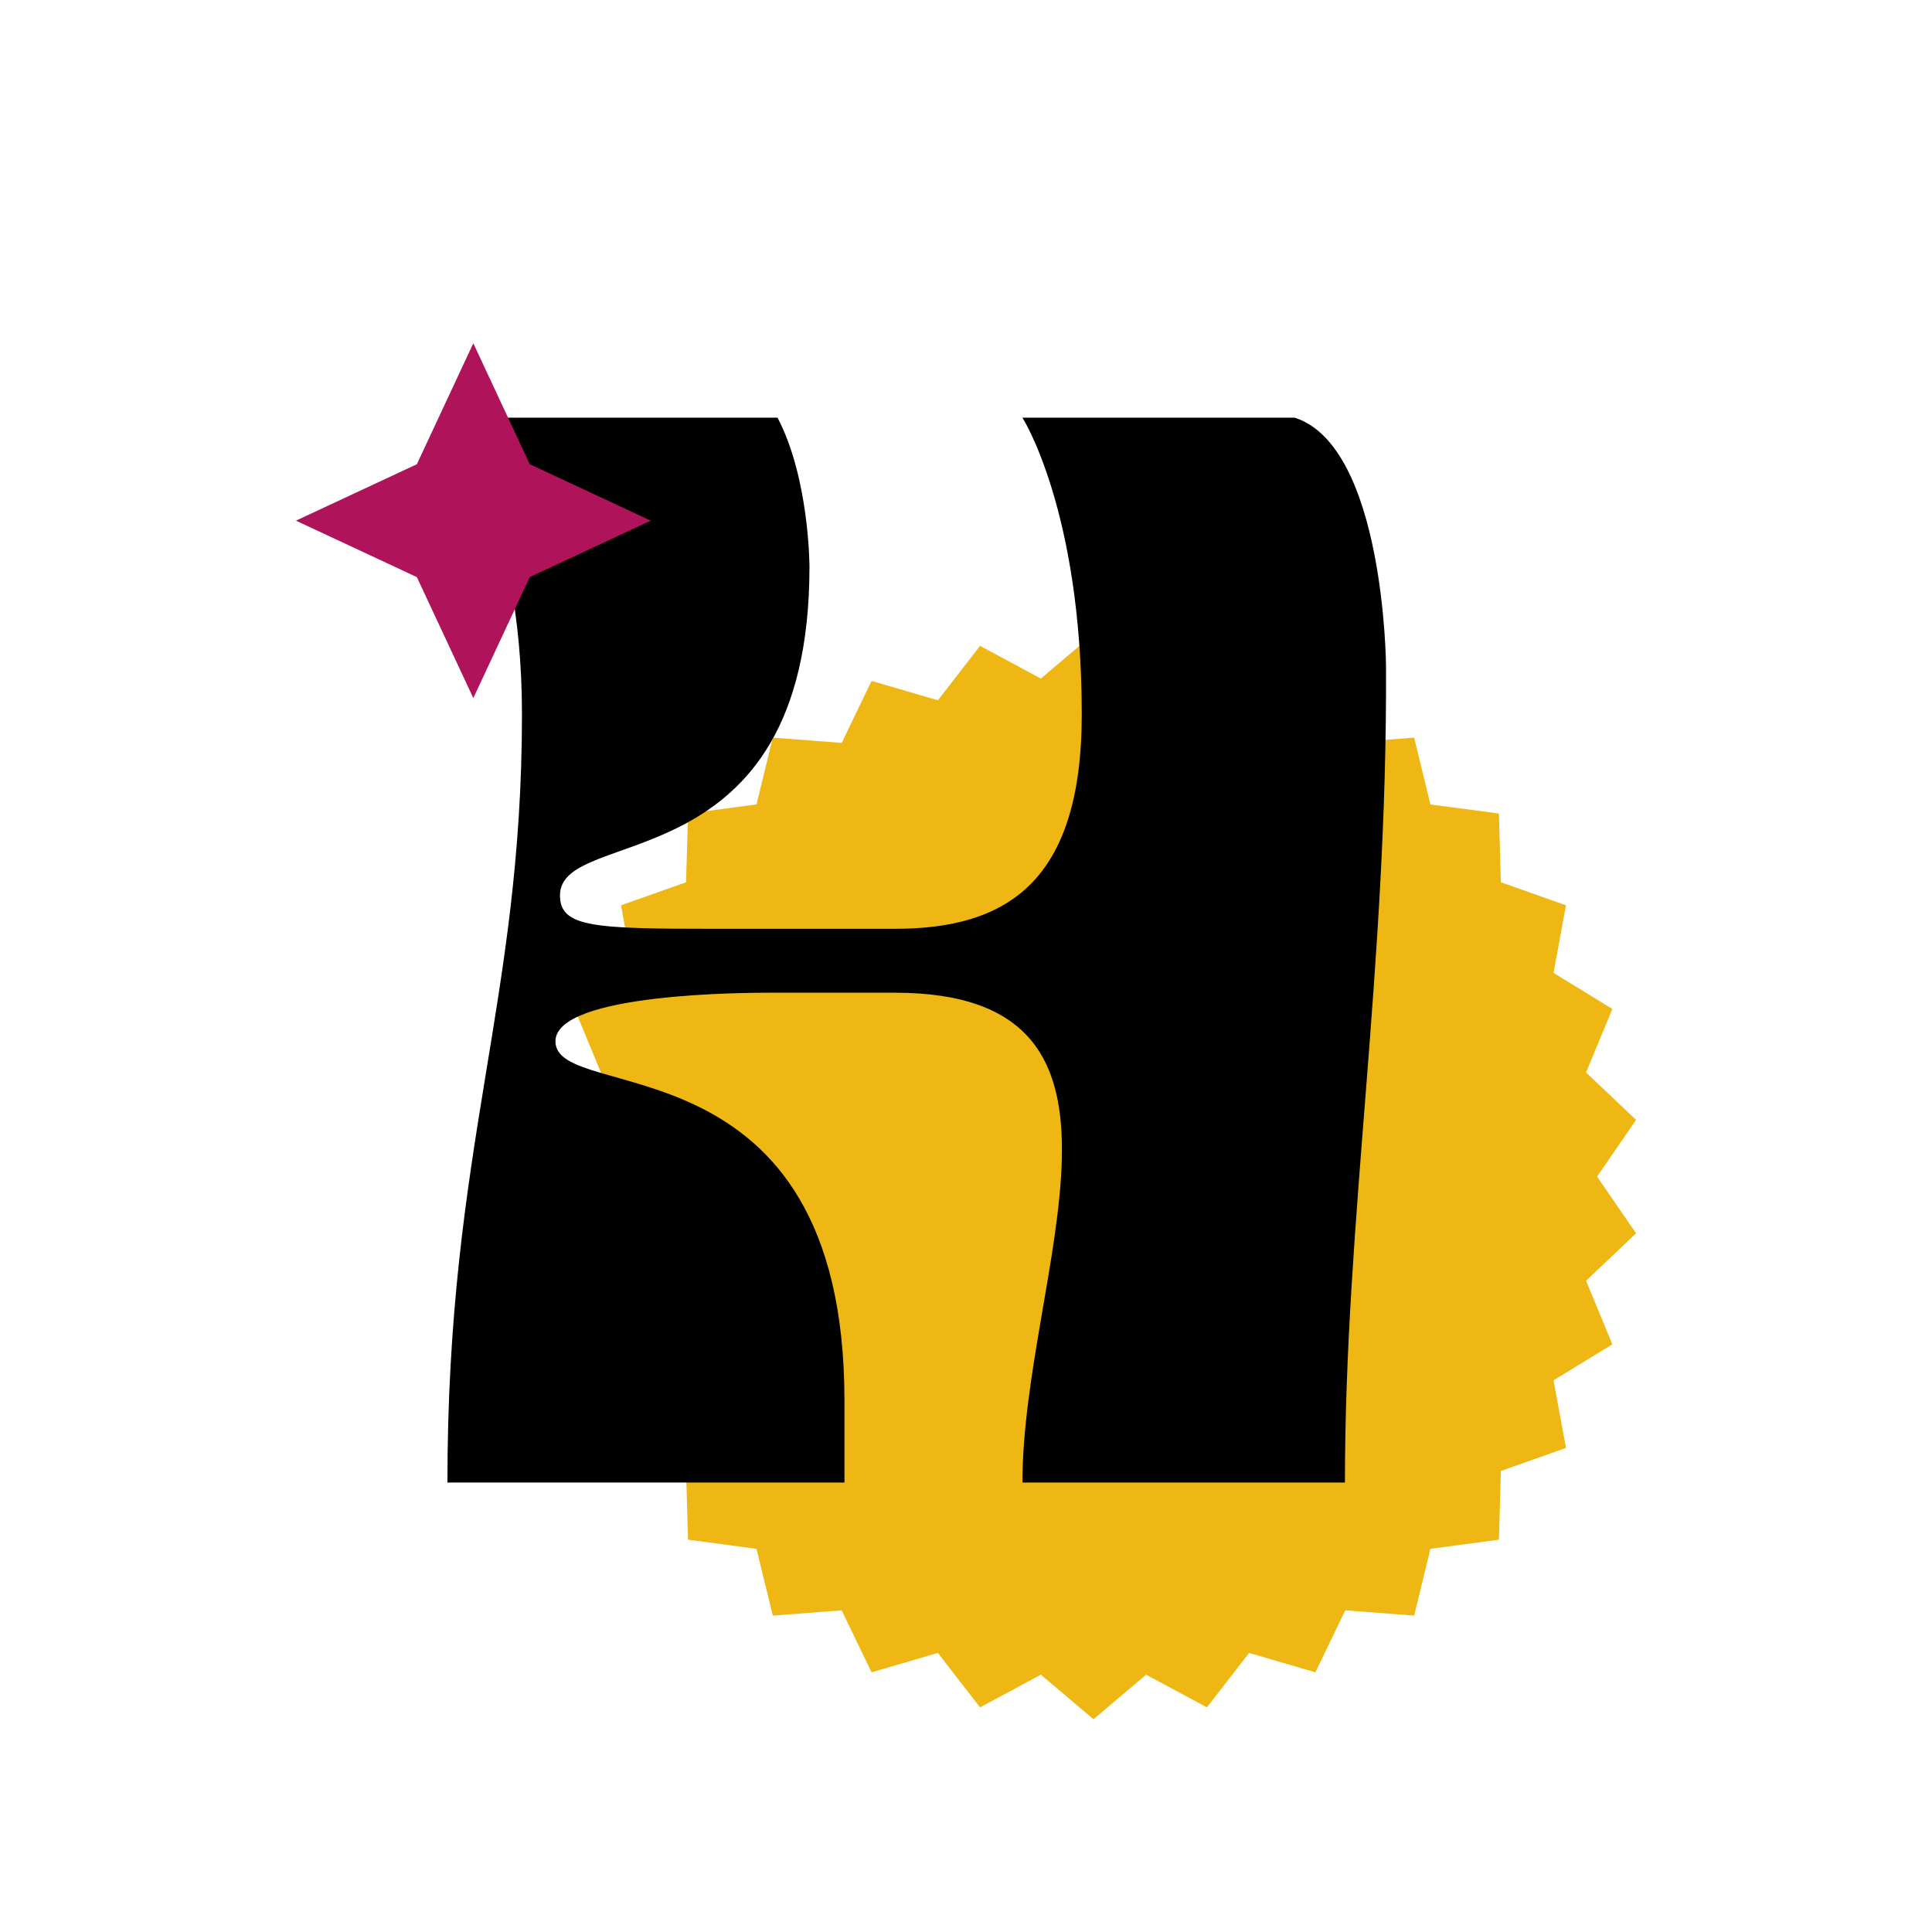 <svg xmlns="http://www.w3.org/2000/svg" xmlns:xlink="http://www.w3.org/1999/xlink" width="500" zoomAndPan="magnify" viewBox="0 0 375 375" height="500" preserveAspectRatio="xMidYMid meet" version="1.0"><defs><g/><clipPath id="04c95cca48"><path d="M 106.926 123.059 L 317.562 123.059 L 317.562 333.699 L 106.926 333.699 Z M 106.926 123.059 " clip-rule="nonzero"/></clipPath><clipPath id="4ac6ecd693"><path d="M 212.246 123.059 L 222.461 131.703 L 234.262 125.363 L 242.449 135.926 L 255.316 132.164 L 261.117 144.195 L 274.488 143.176 L 277.648 156.141 L 290.941 157.906 L 291.32 171.242 L 303.957 175.719 L 301.539 188.84 L 312.961 195.836 L 307.852 208.168 L 317.562 217.371 L 309.988 228.379 L 317.562 239.387 L 307.852 248.59 L 312.961 260.926 L 301.539 267.918 L 303.957 281.039 L 291.32 285.516 L 290.941 298.852 L 277.648 300.621 L 274.488 313.586 L 261.117 312.566 L 255.316 324.594 L 242.449 320.832 L 234.262 331.398 L 222.461 325.055 L 212.246 333.699 L 202.027 325.055 L 190.227 331.398 L 182.039 320.832 L 169.172 324.594 L 163.371 312.566 L 150 313.586 L 146.84 300.621 L 133.547 298.852 L 133.168 285.516 L 120.531 281.039 L 122.949 267.918 L 111.527 260.926 L 116.637 248.59 L 106.926 239.387 L 114.5 228.379 L 106.926 217.371 L 116.637 208.168 L 111.527 195.836 L 122.949 188.84 L 120.531 175.719 L 133.168 171.242 L 133.547 157.906 L 146.84 156.141 L 150 143.176 L 163.371 144.195 L 169.172 132.164 L 182.039 135.926 L 190.227 125.363 L 202.027 131.703 Z M 212.246 123.059 " clip-rule="nonzero"/></clipPath><clipPath id="b4a158b18e"><path d="M 57.438 66.629 L 126.309 66.629 L 126.309 135.496 L 57.438 135.496 Z M 57.438 66.629 " clip-rule="nonzero"/></clipPath><clipPath id="48a0383f28"><path d="M 91.871 66.629 L 102.828 90.105 L 126.309 101.062 L 102.828 112.02 L 91.871 135.496 L 80.914 112.02 L 57.438 101.062 L 80.914 90.105 Z M 91.871 66.629 " clip-rule="nonzero"/></clipPath></defs><rect x="-37.5" width="450" fill="#ffffff" y="-37.5" height="450" fill-opacity="1"/><rect x="-37.5" width="450" fill="#ffffff" y="-37.5" height="450" fill-opacity="1"/><g clip-path="url(#04c95cca48)"><g clip-path="url(#4ac6ecd693)"><path fill="#efb714" d="M 106.926 123.059 L 317.562 123.059 L 317.562 333.699 L 106.926 333.699 Z M 106.926 123.059 " fill-opacity="1" fill-rule="nonzero"/></g></g><g fill="#000000" fill-opacity="1"><g transform="translate(77.985, 287.76)"><g><path d="M 85.922 0 L 85.922 -15.945 C 85.922 -87.105 29.824 -73.227 29.824 -85.629 C 29.824 -95.078 67.32 -95.078 71.75 -95.078 L 95.668 -95.078 C 149.113 -95.078 120.469 -40.453 120.469 0 L 183.066 0 C 183.066 -51.082 191.336 -99.801 191.039 -158.559 C 191.039 -158.559 190.746 -201.078 173.324 -206.688 C 173.324 -206.688 120.469 -206.688 120.469 -206.688 C 120.469 -206.688 131.984 -188.68 131.984 -149.113 C 131.984 -116.336 117.223 -107.477 95.668 -107.477 L 60.824 -107.477 C 37.203 -107.477 30.707 -107.773 30.707 -113.973 C 30.707 -127.852 79.133 -115.746 79.133 -177.754 C 79.133 -177.754 79.133 -194.879 72.934 -206.688 C 72.934 -206.688 8.859 -206.688 8.859 -206.688 C 8.859 -206.688 23.328 -188.68 23.328 -149.113 C 23.328 -93.012 8.859 -65.254 8.859 0 Z M 85.922 0 "/></g></g></g><g clip-path="url(#b4a158b18e)"><g clip-path="url(#48a0383f28)"><path fill="#af145a" d="M 57.438 66.629 L 126.309 66.629 L 126.309 135.496 L 57.438 135.496 Z M 57.438 66.629 " fill-opacity="1" fill-rule="nonzero"/></g></g></svg>